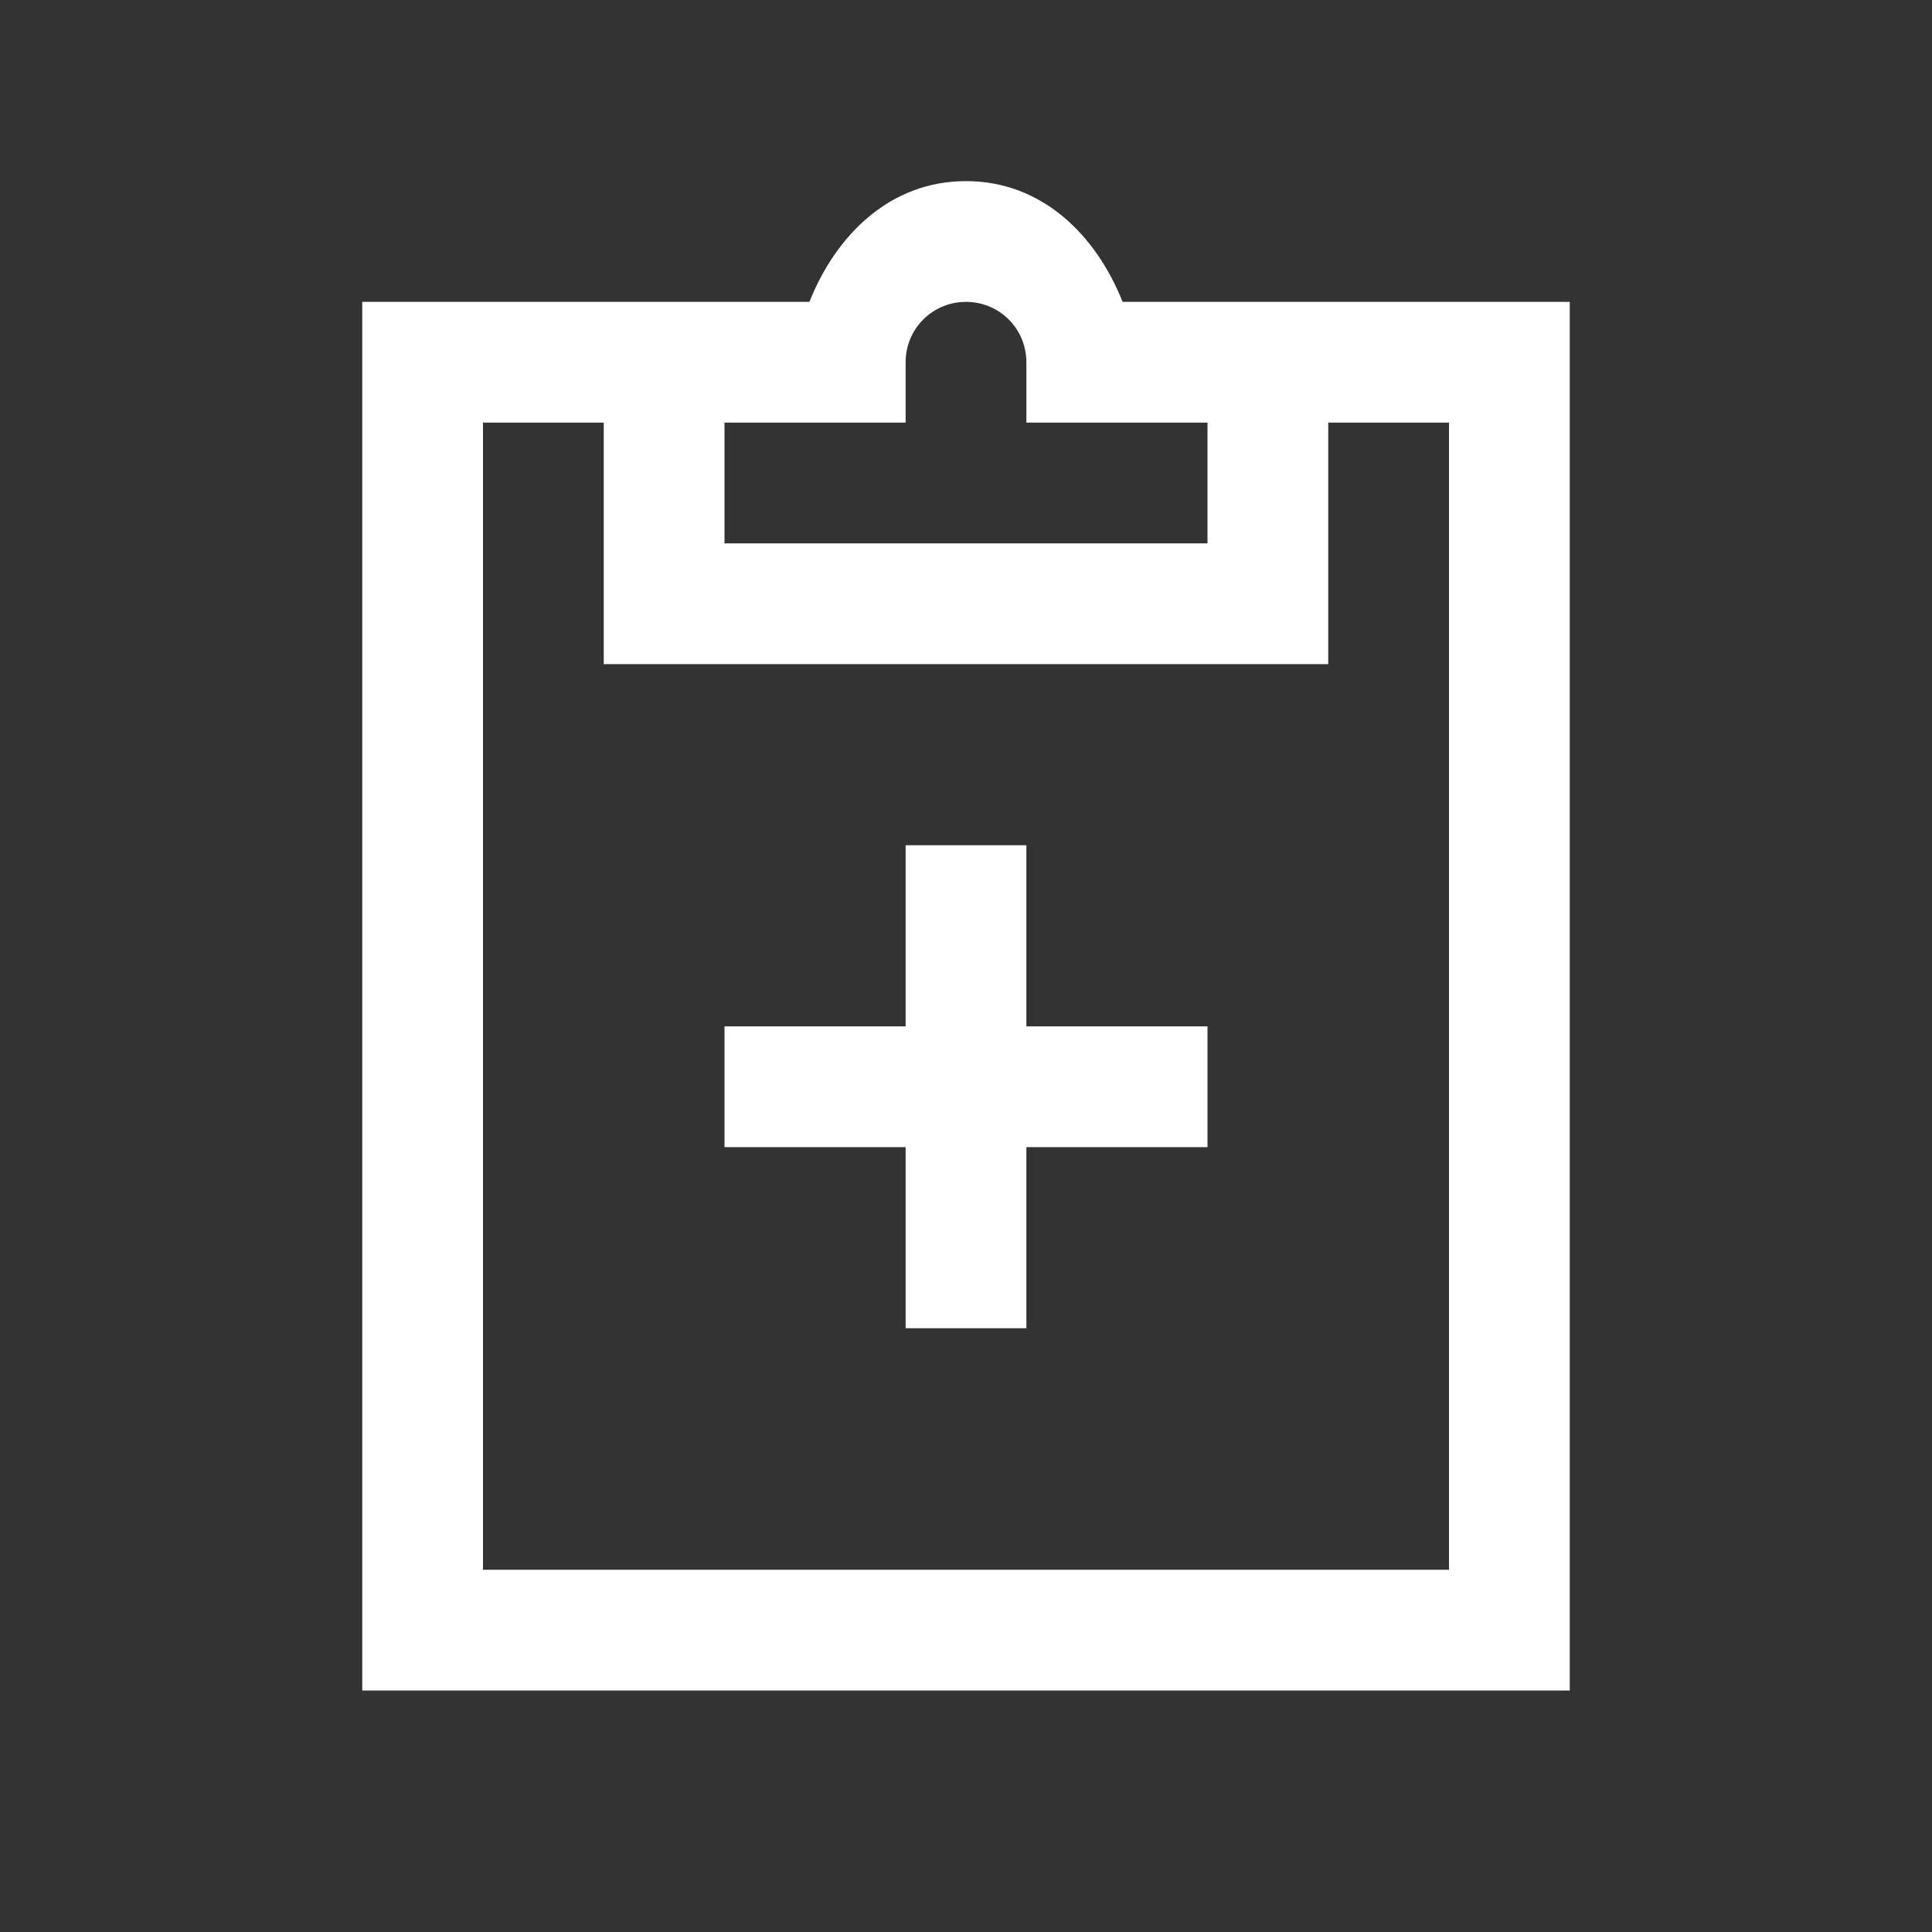 ﻿<?xml version="1.0" encoding="utf-8"?>
<svg xmlns="http://www.w3.org/2000/svg" viewBox="0 0 32 32" width="48" height="48">
  <rect x="0" y="0" width="32" height="32" fill="#333333" stroke="none"/>
  <path d="M16 3C14.742 3 13.848 3.891 13.406 5L6 5L6 28L26 28L26 5L18.594 5C18.152 3.891 17.258 3 16 3 Z M 16 5C16.555 5 17 5.445 17 6L17 7L20 7L20 9L12 9L12 7L15 7L15 6C15 5.445 15.445 5 16 5 Z M 8 7L10 7L10 11L22 11L22 7L24 7L24 26L8 26 Z M 15 14L15 17L12 17L12 19L15 19L15 22L17 22L17 19L20 19L20 17L17 17L17 14Z" fill="#fff" />
</svg>